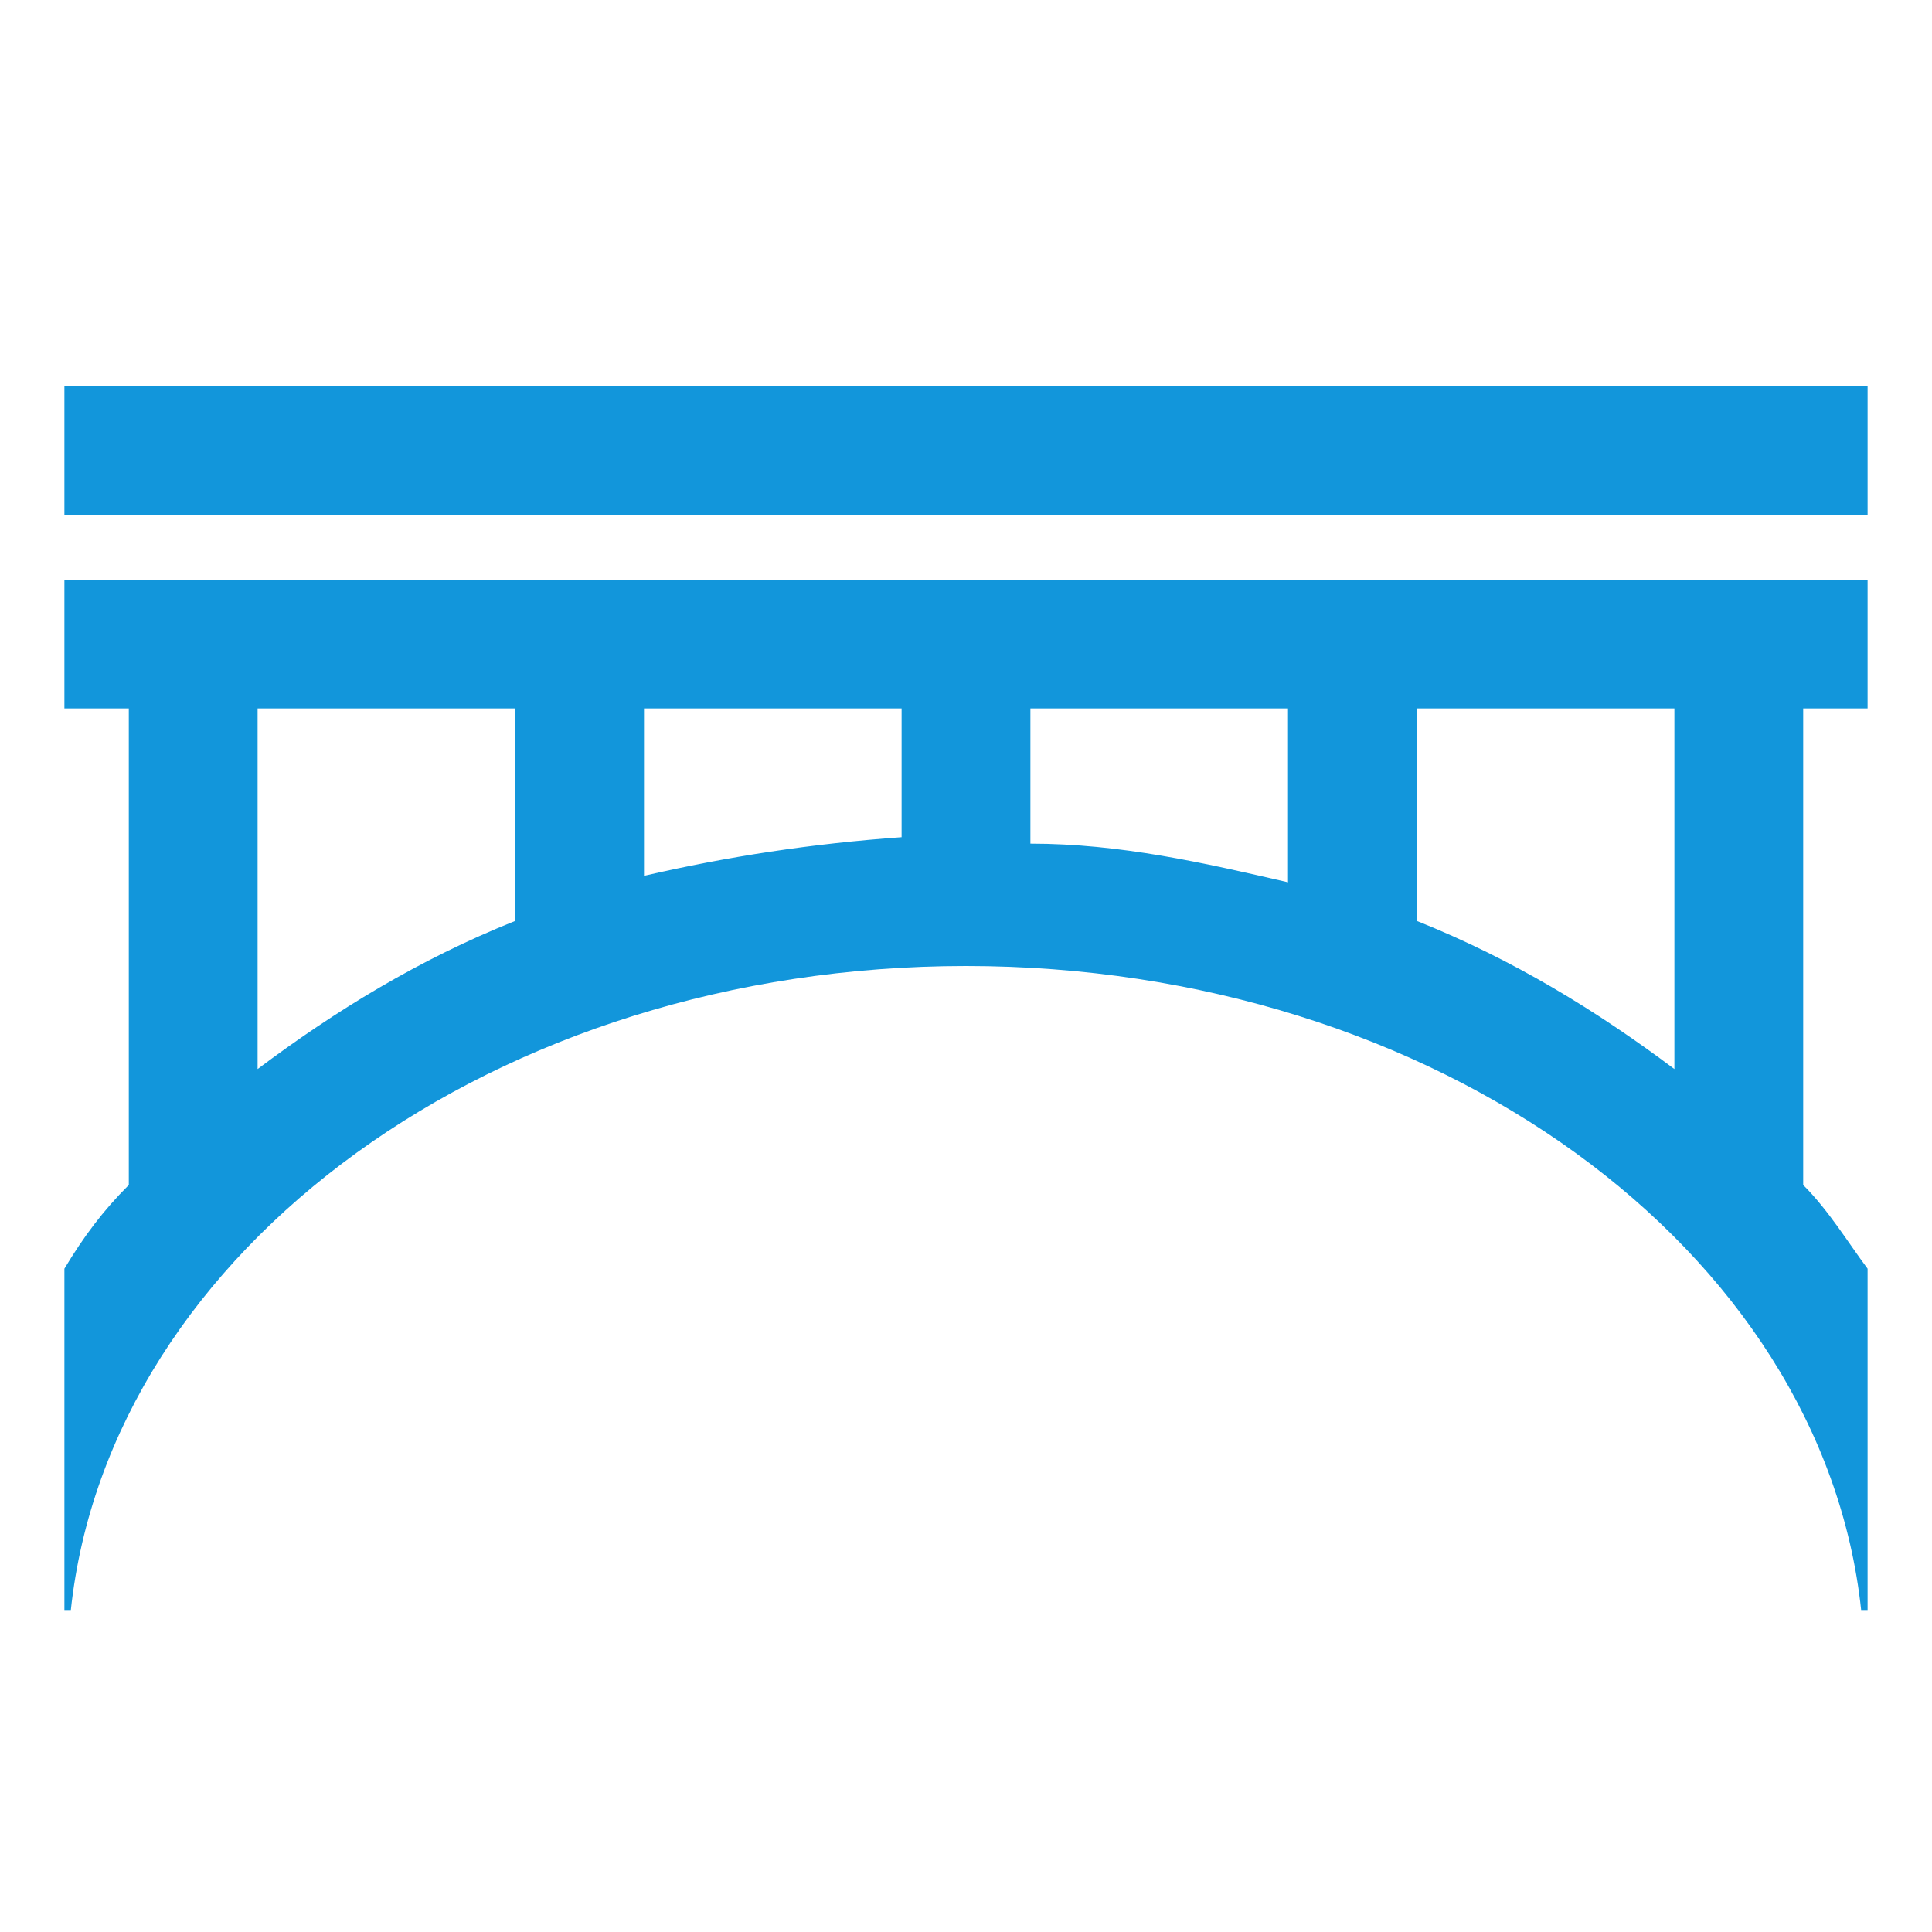 <?xml version="1.0" standalone="no"?><!DOCTYPE svg PUBLIC "-//W3C//DTD SVG 1.1//EN" "http://www.w3.org/Graphics/SVG/1.1/DTD/svg11.dtd"><svg t="1655109217734" class="icon" viewBox="0 0 1024 1024" version="1.1" xmlns="http://www.w3.org/2000/svg" p-id="6924" xmlns:xlink="http://www.w3.org/1999/xlink" width="200" height="200"><defs><style type="text/css">@font-face { font-family: feedback-iconfont; src: url("//at.alicdn.com/t/font_1031158_u69w8yhxdu.woff2?t=1630033759944") format("woff2"), url("//at.alicdn.com/t/font_1031158_u69w8yhxdu.woff?t=1630033759944") format("woff"), url("//at.alicdn.com/t/font_1031158_u69w8yhxdu.ttf?t=1630033759944") format("truetype"); }
</style></defs><path d="M34.133 375.467h34.133v252.587c-13.653 13.653-23.893 27.307-34.133 44.373V853.333h3.413c20.48-191.147 225.28-341.333 474.453-341.333s453.973 150.187 474.453 341.333h3.413v-180.907c-10.24-13.653-20.48-30.72-34.133-44.373V375.467h34.133V307.2H34.133v68.267z m716.8 0h136.533v191.147c-40.96-30.72-85.333-58.027-136.533-78.507V375.467z m-204.8 0h136.533v92.16c-44.373-10.24-88.747-20.48-136.533-20.48V375.467z m-204.8 0h136.533v68.267c-47.787 3.413-92.16 10.24-136.533 20.48V375.467z m-204.8 0h136.533v112.64c-51.2 20.48-95.573 47.787-136.533 78.507V375.467zM34.133 204.8v68.267h955.733V204.8H34.133z" p-id="6925" fill="#1296db"></path></svg>